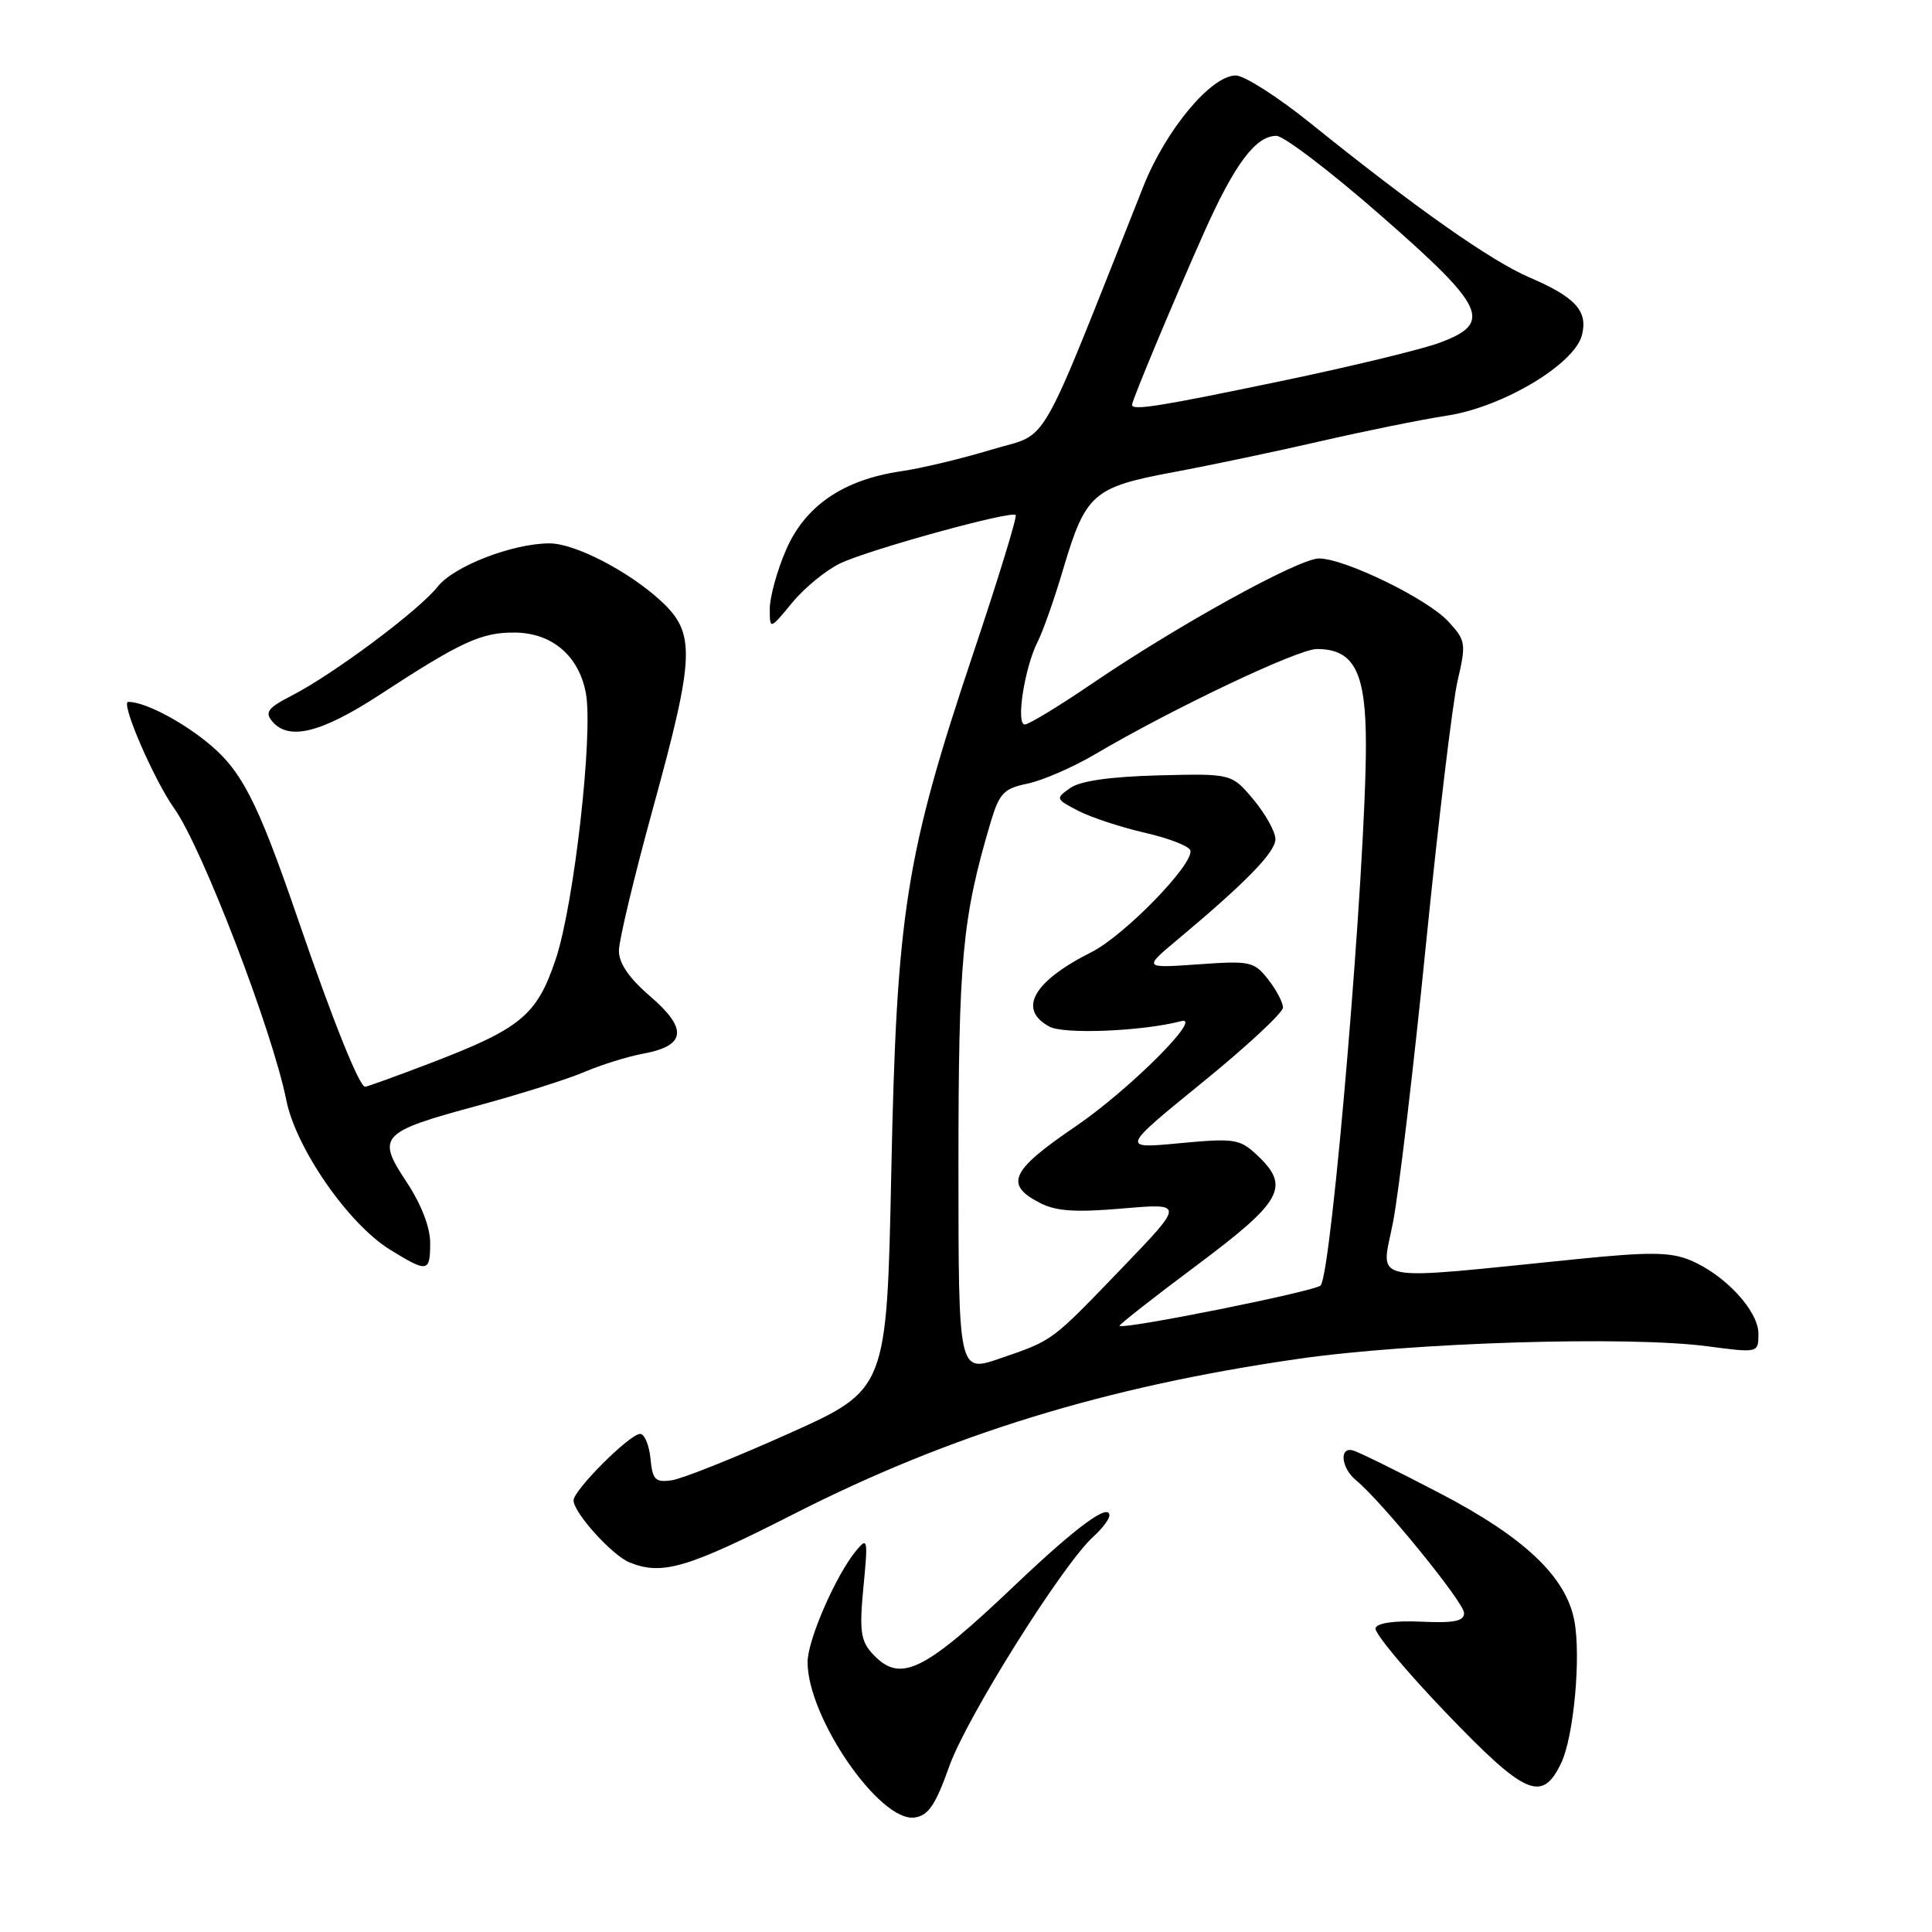<?xml version="1.0" encoding="UTF-8" standalone="no"?>
<!DOCTYPE svg PUBLIC "-//W3C//DTD SVG 1.1//EN" "http://www.w3.org/Graphics/SVG/1.1/DTD/svg11.dtd" >
<svg xmlns="http://www.w3.org/2000/svg" xmlns:xlink="http://www.w3.org/1999/xlink" version="1.1" viewBox="0 0 256 256">
 <g >
 <path fill="currentColor"
d=" M 125.80 234.00 C 128.10 227.54 140.84 207.24 144.89 203.60 C 146.05 202.55 147.00 201.29 147.00 200.81 C 147.00 199.09 142.62 202.32 134.61 209.93 C 122.25 221.69 119.24 223.13 115.53 219.04 C 114.04 217.39 113.86 215.99 114.41 210.29 C 115.03 203.89 114.97 203.62 113.42 205.50 C 110.73 208.78 107.02 217.30 107.01 220.22 C 106.98 227.54 116.58 241.48 121.19 240.83 C 123.02 240.57 123.96 239.18 125.80 234.00 Z  M 206.87 233.60 C 208.53 230.12 209.51 219.54 208.61 214.76 C 207.52 208.94 202.00 203.70 190.75 197.84 C 185.11 194.90 179.94 192.35 179.25 192.18 C 177.42 191.70 177.72 194.53 179.67 196.13 C 183.05 198.90 194.00 212.35 194.00 213.73 C 194.00 214.82 192.68 215.08 188.31 214.88 C 184.82 214.72 182.48 215.05 182.26 215.73 C 182.06 216.33 186.26 221.39 191.61 226.96 C 202.15 237.95 204.34 238.90 206.87 233.60 Z  M 105.27 200.57 C 125.91 190.07 146.53 183.73 172.00 180.06 C 187.09 177.88 215.72 177.00 226.25 178.39 C 233.00 179.28 233.00 179.28 233.00 176.72 C 233.00 173.68 228.54 168.88 223.95 166.98 C 221.35 165.90 218.56 165.87 209.13 166.82 C 180.58 169.69 183.01 170.18 184.60 161.87 C 185.37 157.82 187.34 141.22 188.96 125.00 C 190.59 108.78 192.47 93.14 193.13 90.25 C 194.29 85.25 194.23 84.87 191.92 82.36 C 189.16 79.35 178.18 74.00 174.77 74.00 C 172.10 74.00 156.04 82.86 144.68 90.60 C 140.32 93.57 136.31 96.00 135.79 96.00 C 134.58 96.00 135.76 88.43 137.51 85.00 C 138.21 83.62 139.74 79.28 140.90 75.34 C 143.86 65.40 144.83 64.55 155.50 62.56 C 160.45 61.64 169.22 59.79 175.00 58.46 C 180.78 57.13 188.31 55.60 191.75 55.07 C 199.14 53.94 208.65 48.25 209.62 44.39 C 210.42 41.20 208.76 39.38 202.66 36.76 C 197.50 34.54 187.54 27.52 173.65 16.33 C 169.33 12.85 164.88 10.00 163.75 10.00 C 160.48 10.00 154.47 17.21 151.51 24.68 C 137.16 60.79 139.23 57.19 131.41 59.57 C 127.52 60.75 122.12 62.05 119.42 62.44 C 111.74 63.56 106.66 67.03 104.14 72.90 C 102.96 75.63 102.00 79.13 102.00 80.66 C 102.00 83.46 102.00 83.46 104.97 79.86 C 106.60 77.88 109.47 75.53 111.35 74.64 C 115.23 72.80 133.97 67.64 134.58 68.24 C 134.80 68.46 132.27 76.71 128.96 86.57 C 120.00 113.33 118.81 120.82 118.10 155.32 C 117.50 184.13 117.50 184.13 104.50 189.96 C 97.35 193.17 90.38 195.95 89.00 196.15 C 86.82 196.45 86.46 196.08 86.19 193.25 C 86.01 191.46 85.40 190.00 84.82 190.00 C 83.45 190.00 76.00 197.44 76.00 198.81 C 76.00 200.43 81.11 206.10 83.42 207.03 C 87.74 208.78 91.06 207.80 105.27 200.57 Z  M 57.00 164.67 C 57.00 162.61 55.80 159.53 53.86 156.60 C 49.85 150.55 50.36 150.00 63.39 146.48 C 68.82 145.01 75.12 143.02 77.39 142.06 C 79.65 141.09 83.21 139.98 85.30 139.60 C 90.89 138.56 91.15 136.32 86.18 132.04 C 83.36 129.62 82.00 127.64 82.01 125.97 C 82.01 124.61 84.04 116.14 86.51 107.15 C 92.11 86.77 92.21 83.88 87.50 79.56 C 83.22 75.64 76.15 72.00 72.82 72.00 C 67.94 72.00 60.13 75.02 58.00 77.73 C 55.53 80.87 44.20 89.32 38.68 92.16 C 35.53 93.77 35.06 94.37 36.05 95.56 C 38.23 98.19 42.54 97.13 50.33 92.05 C 61.12 85.00 63.83 83.76 68.29 83.82 C 73.18 83.89 76.71 86.92 77.63 91.84 C 78.63 97.17 76.06 119.88 73.64 127.09 C 71.13 134.56 69.05 136.28 56.87 140.93 C 52.45 142.62 48.63 144.00 48.38 144.00 C 47.61 144.00 44.04 135.08 39.51 121.88 C 33.99 105.81 31.98 101.95 27.18 98.14 C 23.56 95.28 19.05 93.00 16.99 93.00 C 15.92 93.00 20.39 103.33 23.10 107.14 C 26.78 112.31 36.10 136.58 37.93 145.75 C 39.21 152.16 46.18 162.21 51.70 165.60 C 56.67 168.66 57.00 168.60 57.00 164.67 Z  M 127.00 154.51 C 127.00 127.05 127.50 121.68 131.24 109.04 C 132.42 105.09 132.98 104.49 136.17 103.83 C 138.16 103.41 142.17 101.67 145.09 99.95 C 155.35 93.90 171.99 86.00 174.48 86.00 C 179.45 86.00 181.00 89.04 180.99 98.75 C 180.98 114.90 176.46 168.70 174.99 170.33 C 174.30 171.10 148.87 176.20 148.35 175.68 C 148.23 175.56 152.82 171.95 158.56 167.67 C 169.97 159.14 171.02 157.24 166.56 153.05 C 164.27 150.91 163.59 150.80 156.32 151.48 C 148.52 152.22 148.52 152.22 159.26 143.48 C 165.17 138.68 170.00 134.19 170.00 133.51 C 170.00 132.83 169.11 131.14 168.03 129.77 C 166.17 127.40 165.65 127.29 158.78 127.78 C 151.50 128.29 151.50 128.29 156.00 124.53 C 165.08 116.94 169.00 112.92 169.00 111.19 C 169.00 110.22 167.69 107.87 166.10 105.96 C 163.20 102.50 163.20 102.50 153.53 102.74 C 147.12 102.91 143.16 103.47 141.82 104.41 C 139.83 105.81 139.86 105.87 142.88 107.44 C 144.59 108.32 148.55 109.62 151.68 110.34 C 154.81 111.05 157.53 112.10 157.72 112.67 C 158.30 114.39 149.01 123.96 144.61 126.17 C 136.89 130.05 134.81 133.76 139.07 136.04 C 141.02 137.08 151.45 136.64 156.50 135.31 C 159.56 134.50 149.57 144.46 142.50 149.27 C 133.91 155.11 133.06 156.95 137.79 159.39 C 139.93 160.50 142.50 160.67 148.76 160.13 C 156.93 159.43 156.93 159.43 148.72 167.97 C 139.18 177.88 139.61 177.55 132.48 180.01 C 127.00 181.89 127.00 181.89 127.00 154.51 Z  M 150.00 53.64 C 150.00 53.04 155.62 39.61 159.56 30.77 C 163.60 21.72 166.39 18.00 169.13 18.00 C 170.10 18.00 176.33 22.74 182.95 28.54 C 196.90 40.74 197.84 42.78 190.75 45.42 C 188.41 46.29 178.95 48.58 169.73 50.50 C 153.66 53.85 150.00 54.44 150.00 53.64 Z "/>
</g>
</svg>